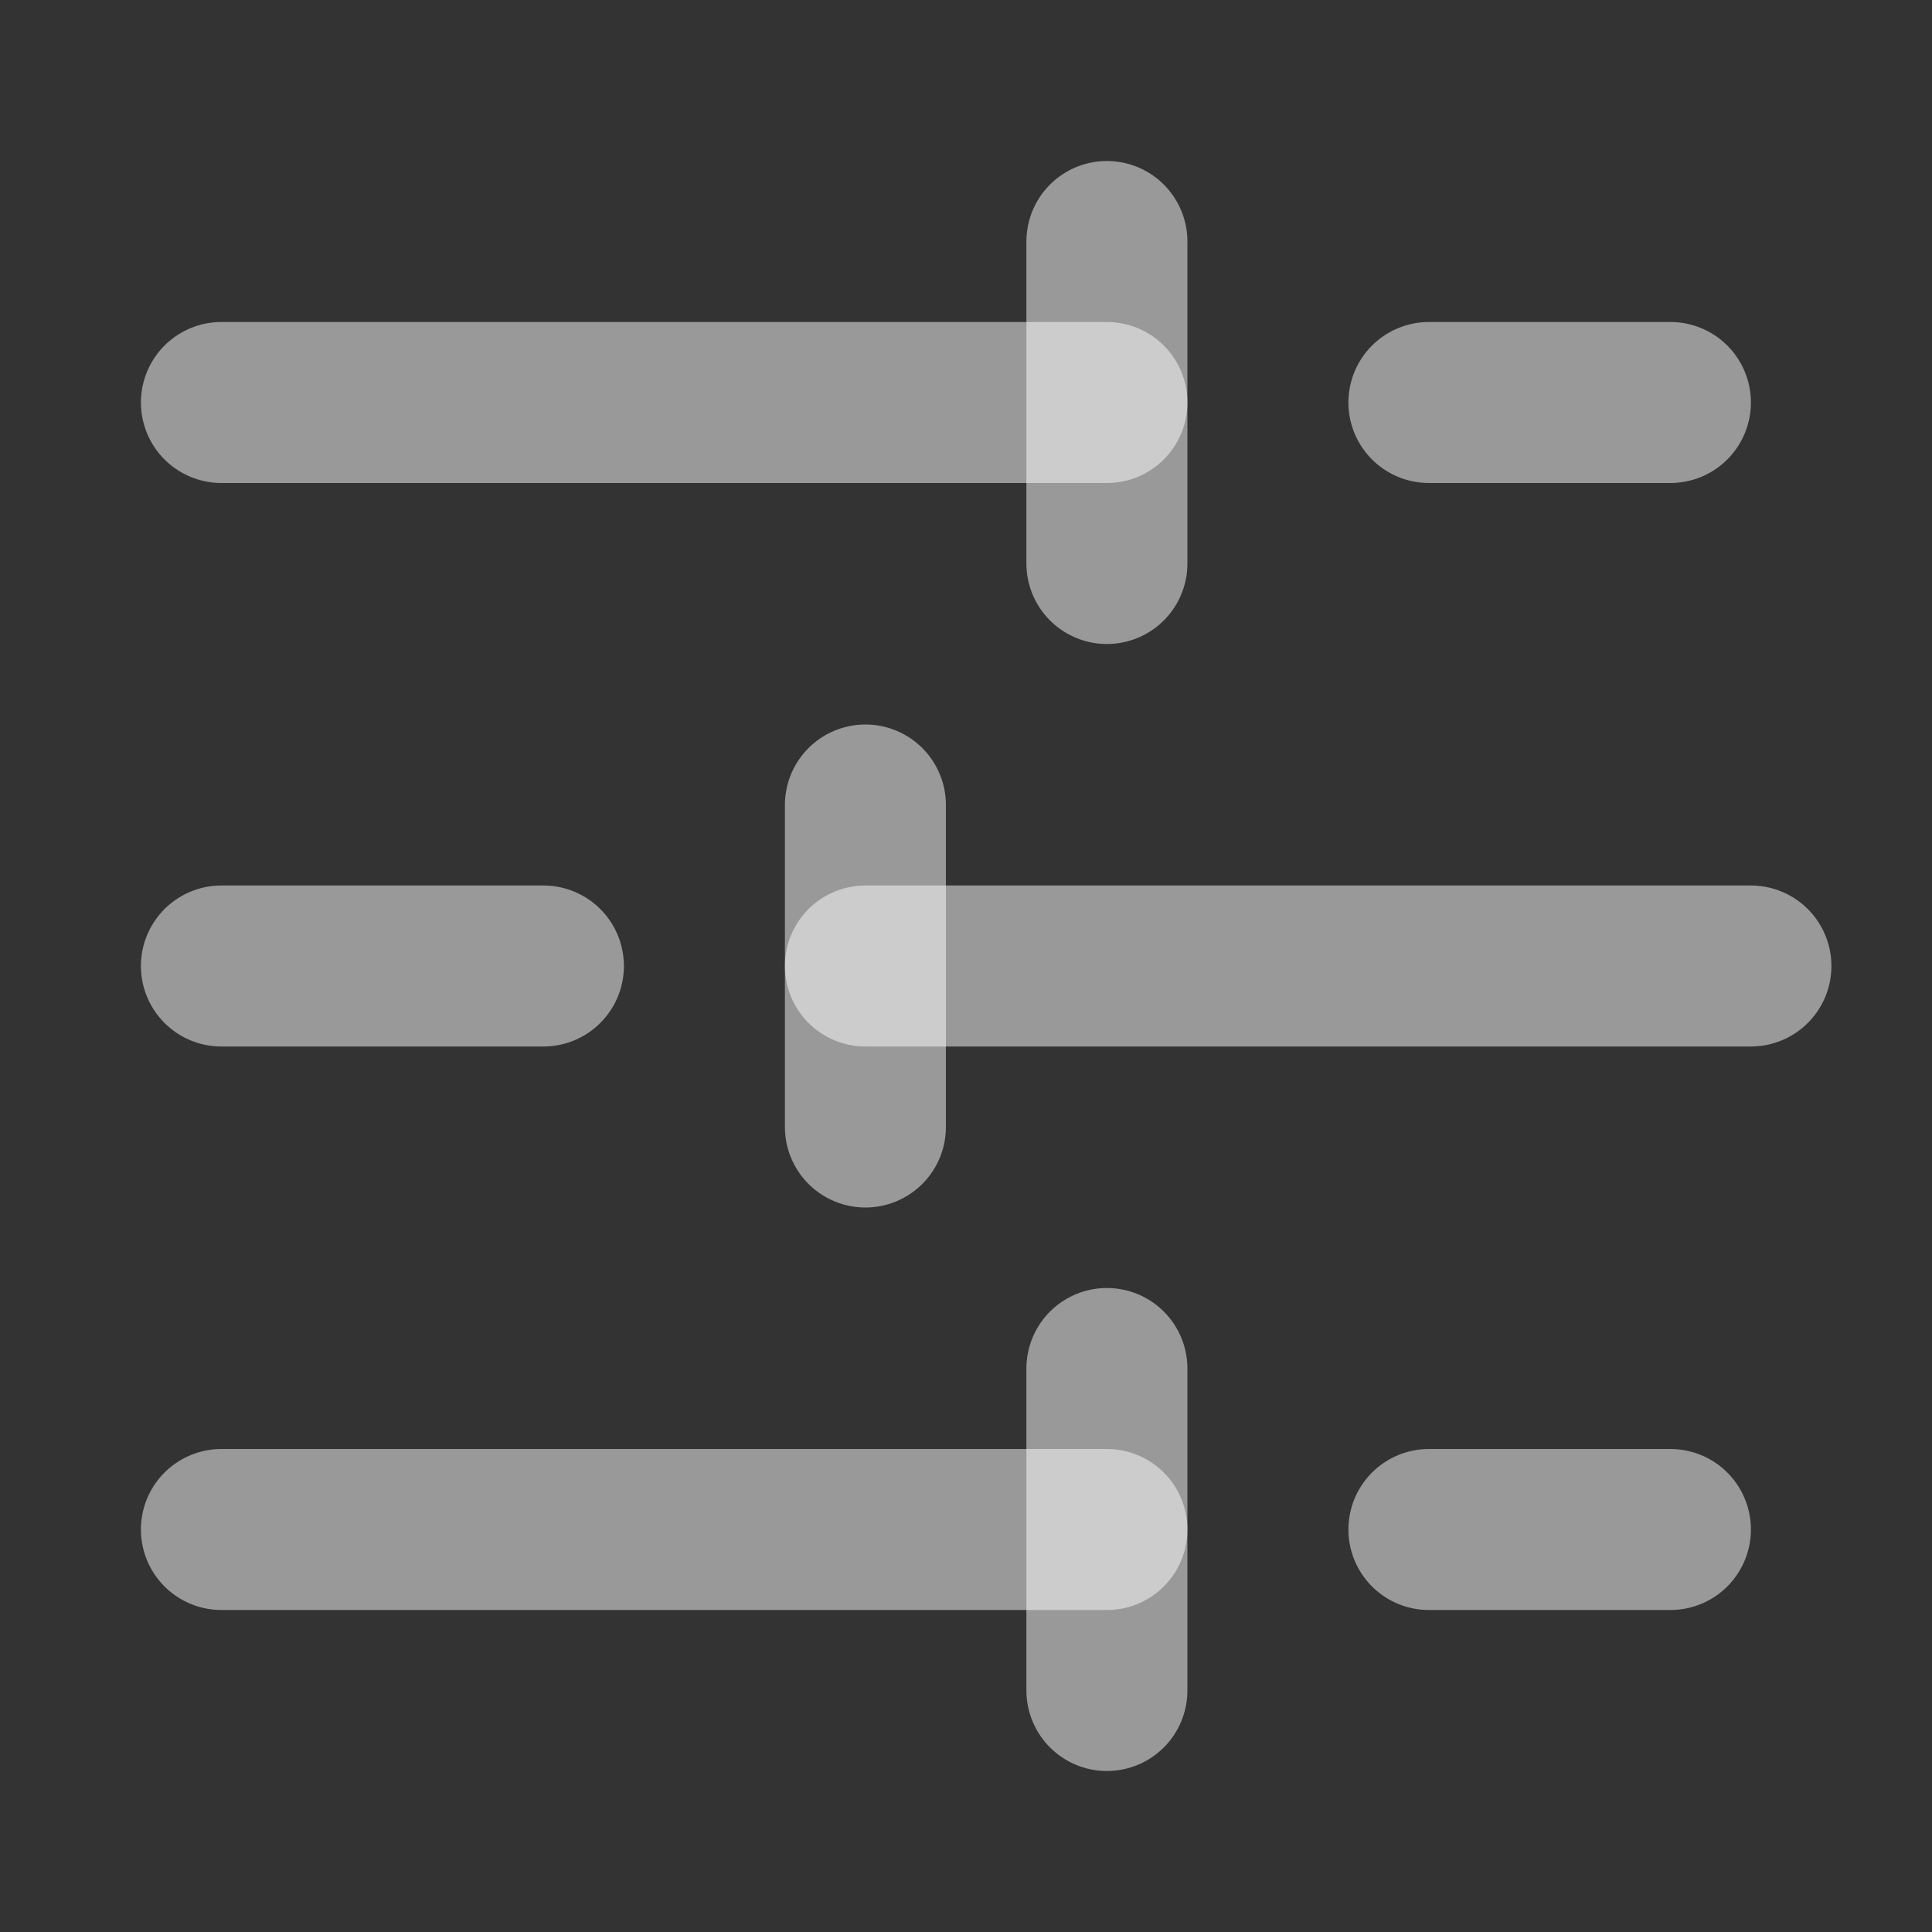 <svg width="30" height="30" viewBox="0 0 30 30" fill="none" xmlns="http://www.w3.org/2000/svg">
<rect x="0" y="0" width="30" height="30" fill="#333333" stroke="none"/>
<path d="M25.938 6.25H22.188" stroke="white" stroke-opacity="0.5" stroke-width="2.5" stroke-linecap="round" stroke-linejoin="round"/>
<path d="M17.188 3.75V8.75" stroke="white" stroke-opacity="0.5" stroke-width="2.5" stroke-linecap="round" stroke-linejoin="round"/>
<path d="M17.188 6.25H3.438" stroke="white" stroke-opacity="0.5" stroke-width="2.5" stroke-linecap="round" stroke-linejoin="round"/>
<path d="M8.438 15H3.438" stroke="white" stroke-opacity="0.5" stroke-width="2.5" stroke-linecap="round" stroke-linejoin="round"/>
<path d="M13.438 12.5V17.5" stroke="white" stroke-opacity="0.5" stroke-width="2.5" stroke-linecap="round" stroke-linejoin="round"/>
<path d="M27.188 15H13.438" stroke="white" stroke-opacity="0.5" stroke-width="2.5" stroke-linecap="round" stroke-linejoin="round"/>
<path d="M25.938 23.75H22.188" stroke="white" stroke-opacity="0.5" stroke-width="2.5" stroke-linecap="round" stroke-linejoin="round"/>
<path d="M17.188 21.25V26.25" stroke="white" stroke-opacity="0.5" stroke-width="2.5" stroke-linecap="round" stroke-linejoin="round"/>
<path d="M17.188 23.75H3.438" stroke="white" stroke-opacity="0.5" stroke-width="2.5" stroke-linecap="round" stroke-linejoin="round"/>
</svg>
